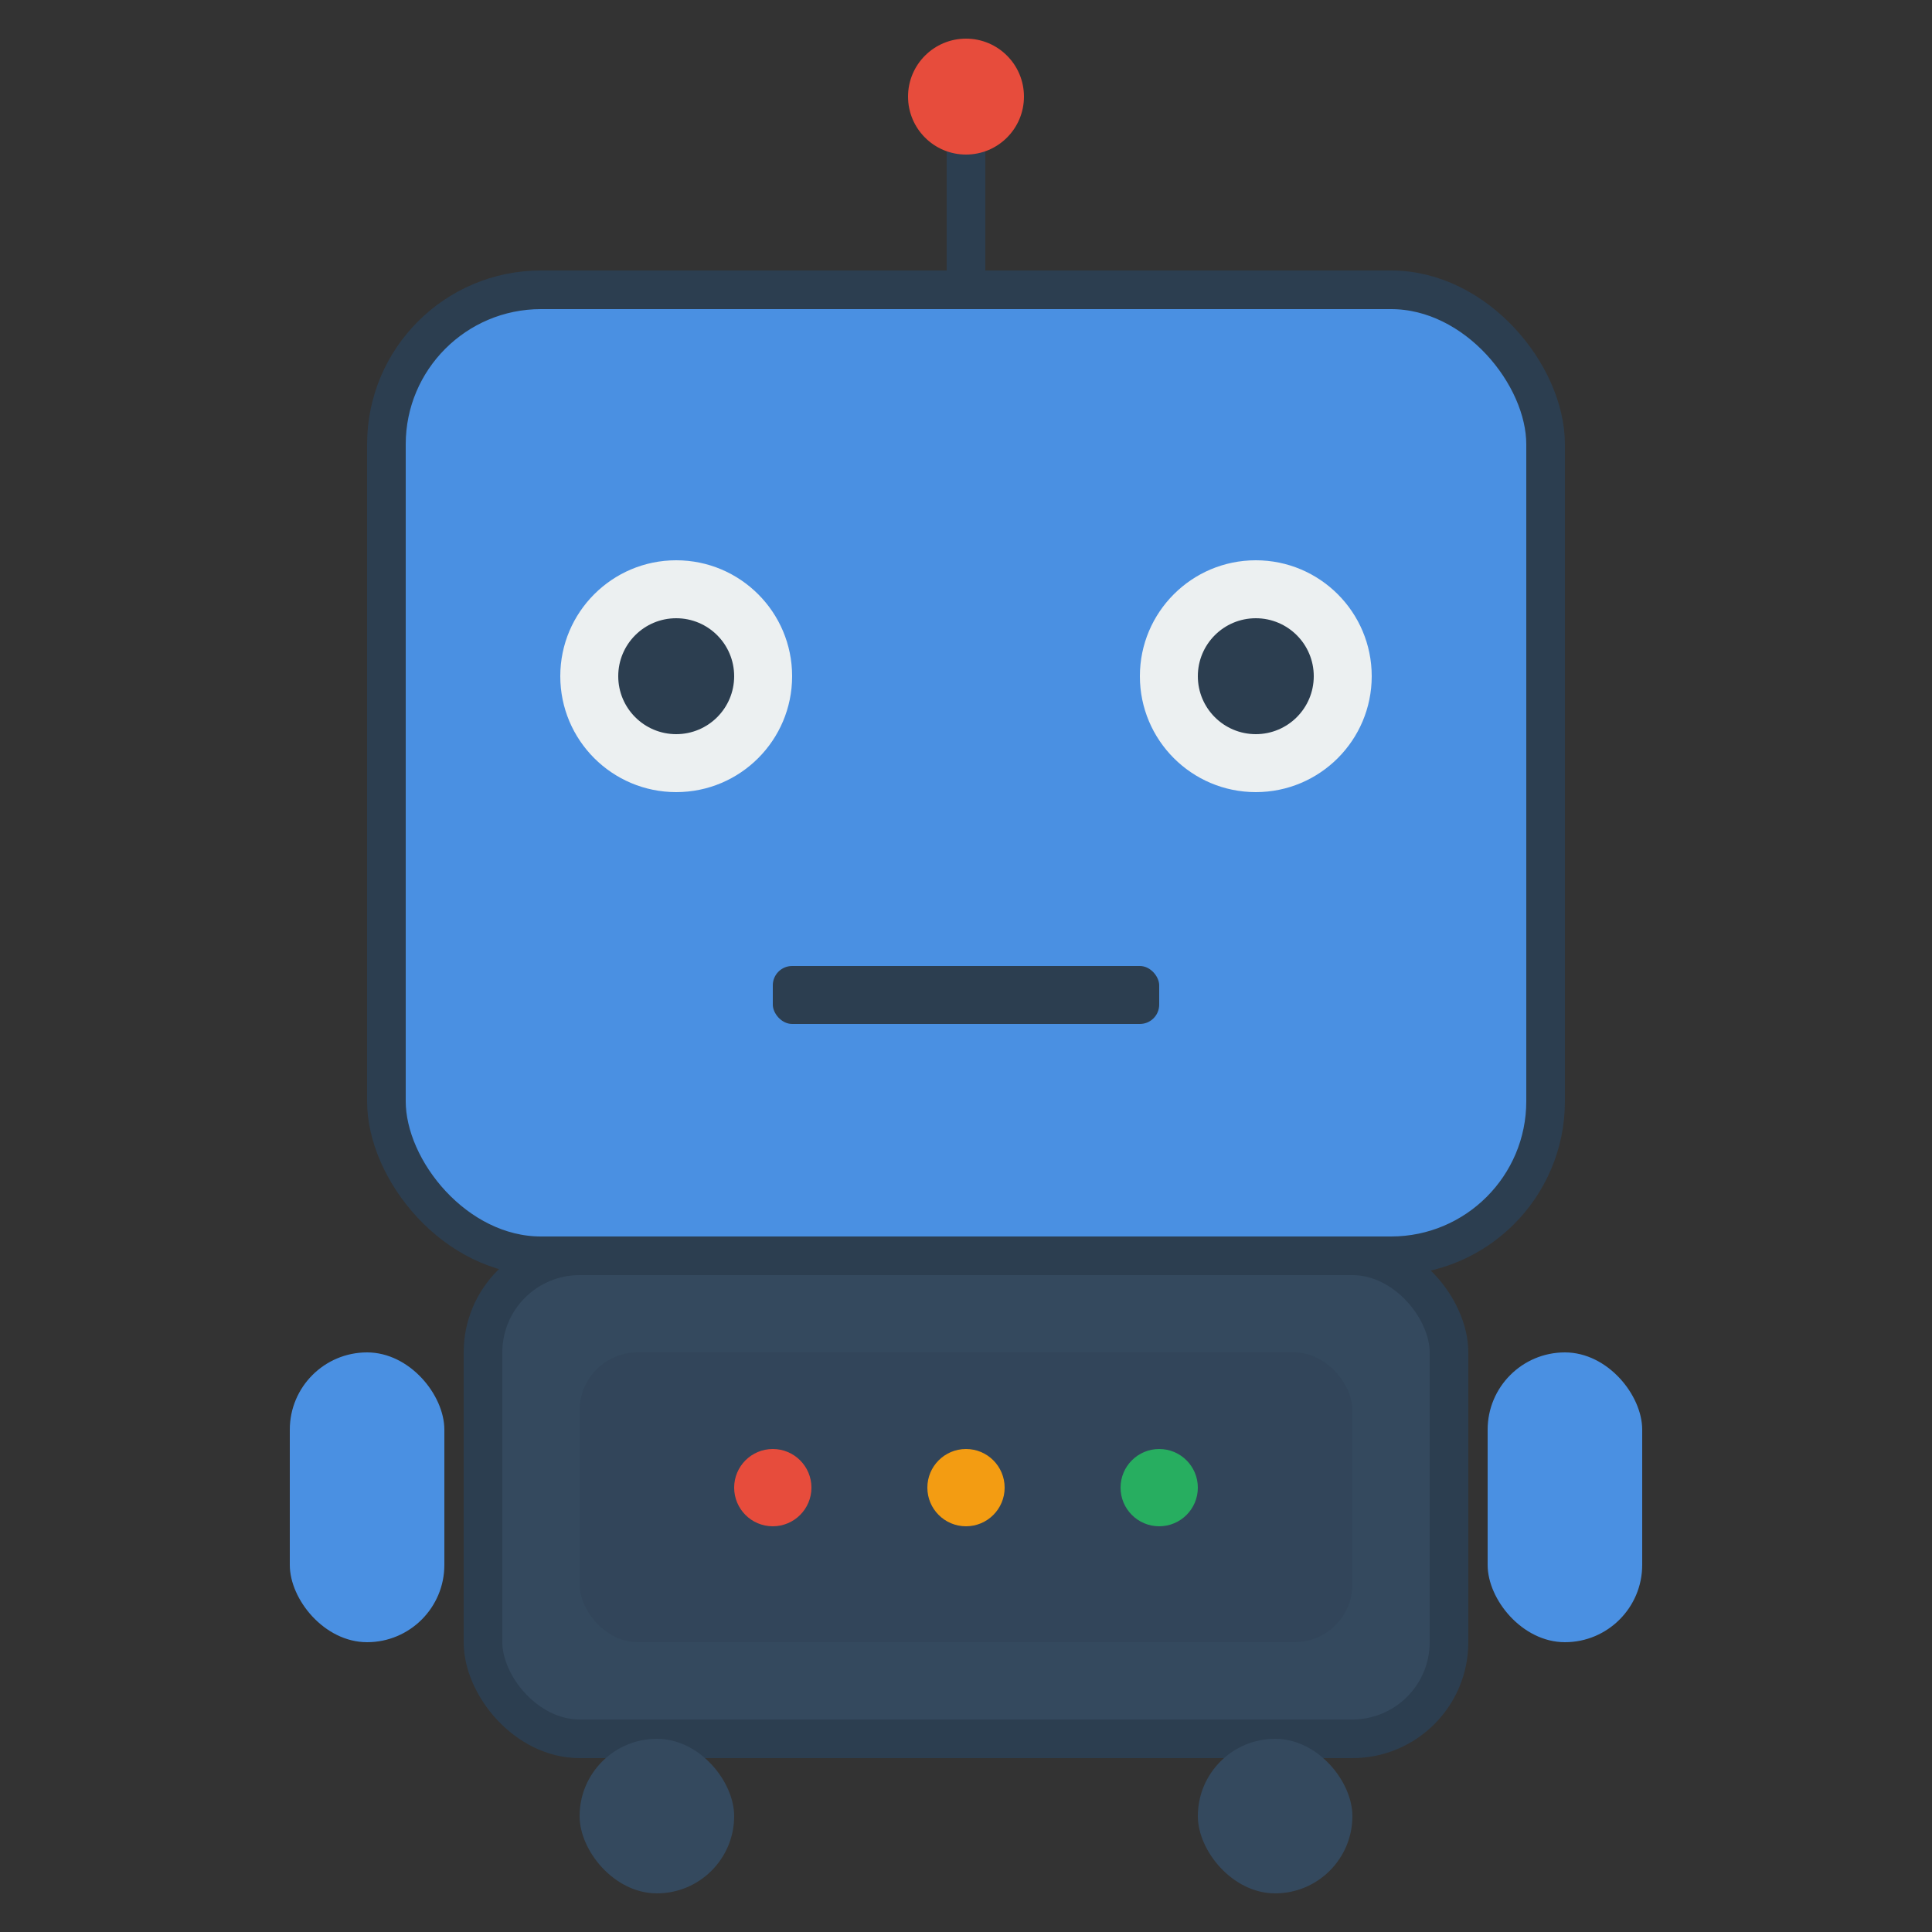 <svg xmlns="http://www.w3.org/2000/svg" viewBox="0 0 100 100" width="100" height="100">
  <rect x="0" y="0" width="100" height="100" fill="#333333" stroke="none"/>
  <!-- Robot head -->
  <rect x="20" y="15" width="60" height="50" rx="8" fill="#4a90e2" stroke="#2c3e50" stroke-width="2"/>
  
  <!-- Eyes -->
  <circle cx="35" cy="35" r="6" fill="#ecf0f1"/>
  <circle cx="65" cy="35" r="6" fill="#ecf0f1"/>
  <circle cx="35" cy="35" r="3" fill="#2c3e50"/>
  <circle cx="65" cy="35" r="3" fill="#2c3e50"/>
  
  <!-- Antenna -->
  <line x1="50" y1="15" x2="50" y2="5" stroke="#2c3e50" stroke-width="2"/>
  <circle cx="50" cy="5" r="3" fill="#e74c3c"/>
  
  <!-- Mouth -->
  <rect x="40" y="50" width="20" height="3" rx="1" fill="#2c3e50"/>
  
  <!-- Body -->
  <rect x="25" y="65" width="50" height="25" rx="5" fill="#34495e" stroke="#2c3e50" stroke-width="2"/>
  
  <!-- Arms -->
  <rect x="15" y="70" width="8" height="15" rx="4" fill="#4a90e2"/>
  <rect x="77" y="70" width="8" height="15" rx="4" fill="#4a90e2"/>
  
  <!-- Legs -->
  <rect x="30" y="90" width="8" height="8" rx="4" fill="#34495e"/>
  <rect x="62" y="90" width="8" height="8" rx="4" fill="#34495e"/>
  
  <!-- Chest panel -->
  <rect x="30" y="70" width="40" height="15" rx="3" fill="#2c3e50" opacity="0.3"/>
  <circle cx="40" cy="77" r="2" fill="#e74c3c"/>
  <circle cx="50" cy="77" r="2" fill="#f39c12"/>
  <circle cx="60" cy="77" r="2" fill="#27ae60"/>
</svg>